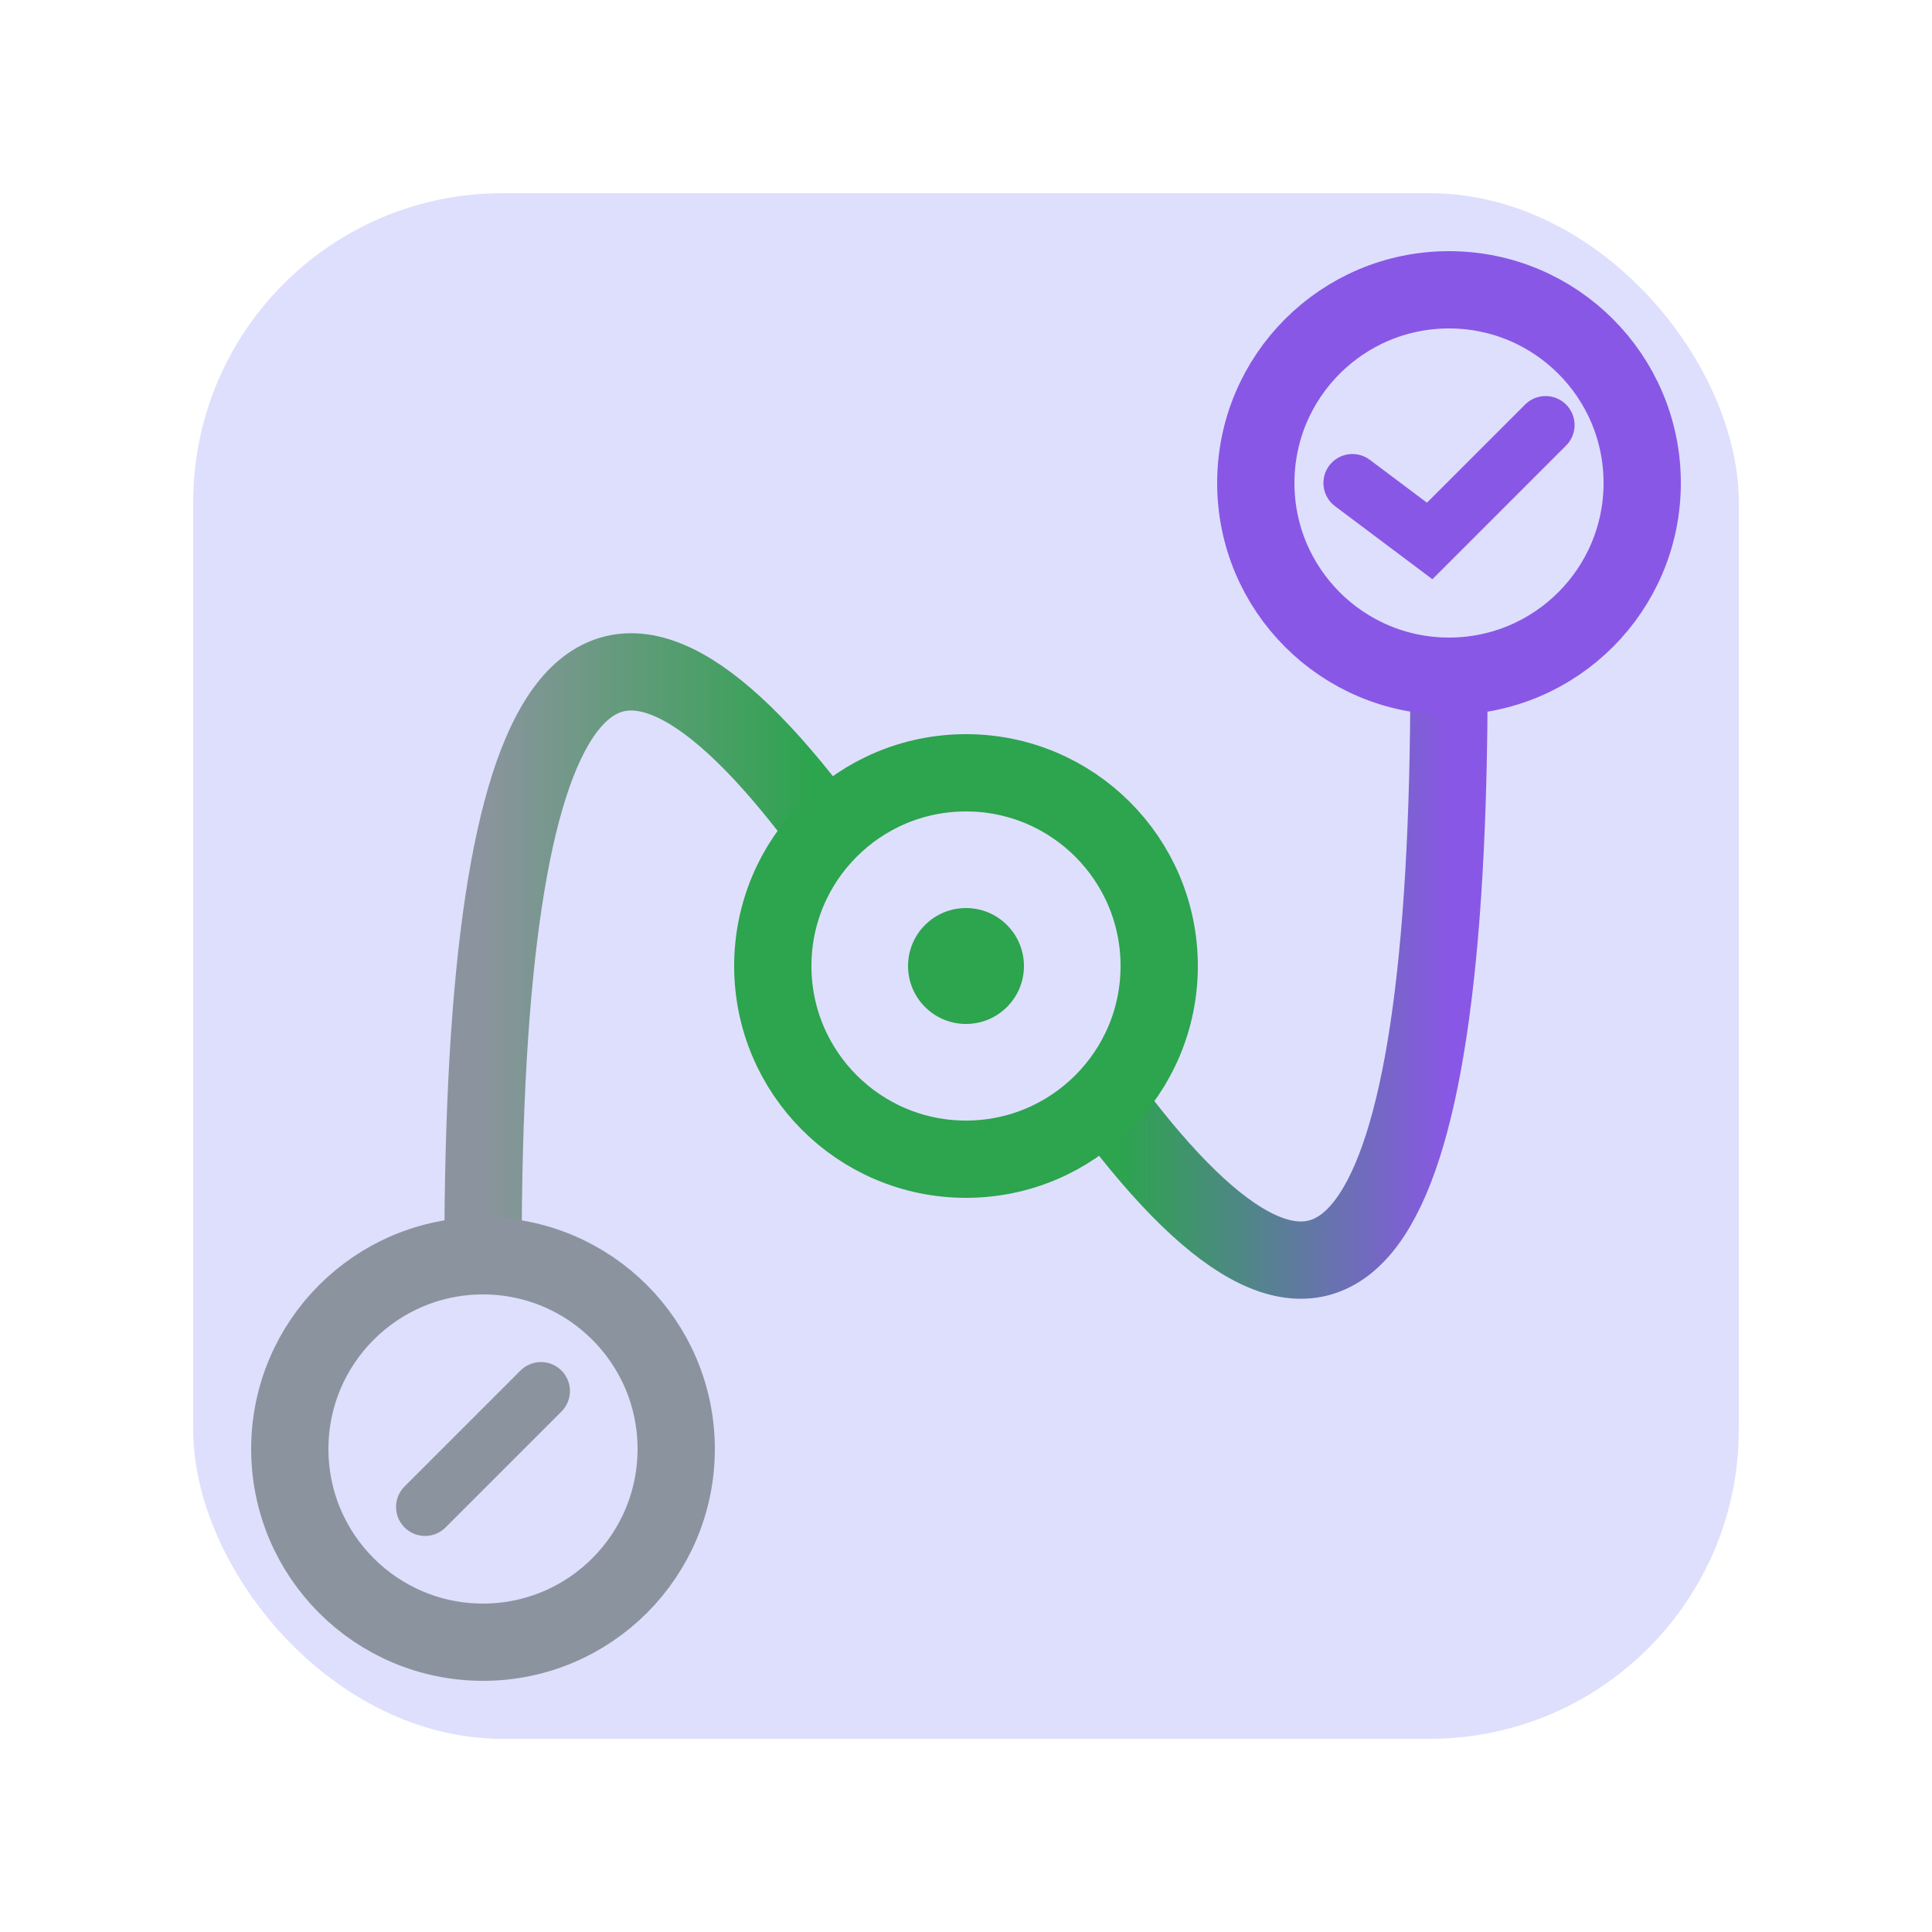 <svg
  width="100"
  height="100"
  viewBox="0 0 100 100"
  xmlns="http://www.w3.org/2000/svg"
>
  <!-- Background -->
  <rect x="10" y="10" width="80" height="80" rx="16" fill="#DEDFFD" />

  <!-- Definitions for gradients -->
  <defs>
    <linearGradient id="gradient1" x1="0%" y1="0%" x2="100%" y2="0%">
      <stop offset="0%" stop-color="#8b949e" />
      <stop offset="100%" stop-color="#2da44e" />
    </linearGradient>
    <linearGradient id="gradient2" x1="0%" y1="0%" x2="100%" y2="0%">
      <stop offset="0%" stop-color="#2da44e" />
      <stop offset="100%" stop-color="#8957e5" />
    </linearGradient>
  </defs>

  <!-- First segment: Gray to Green -->
  <path
    d="M25 65 Q25 20, 42 42"
    stroke="url(#gradient1)"
    stroke-width="4"
    stroke-linecap="round"
    fill="none"
  />

  <!-- Second segment: Green to Purple -->
  <path
    d="M58 58 Q75 80, 75 35"
    stroke="url(#gradient2)"
    stroke-width="4"
    stroke-linecap="round"
    fill="none"
  />

  <!-- GitHub issue state 1: Gray slash in circle (Draft/Triage) -->
  <circle
    cx="25"
    cy="75"
    r="10"
    stroke="#8b949e"
    stroke-width="4"
    fill="transparent"
  />
  <line
    x1="22"
    y1="78"
    x2="28"
    y2="72"
    stroke="#8b949e"
    stroke-width="3"
    stroke-linecap="round"
  />

  <!-- GitHub issue state 2: Green dot in circle (Open) -->
  <circle
    cx="50"
    cy="50"
    r="10"
    stroke="#2da44e"
    stroke-width="4"
    fill="transparent"
  />
  <circle cx="50" cy="50" r="3" fill="#2da44e" />

  <!-- GitHub issue state 3: Purple checkmark in circle (Done) -->
  <circle
    cx="75"
    cy="25"
    r="10"
    stroke="#8957e5"
    stroke-width="4"
    fill="transparent"
  />
  <path
    d="M70 25 L74 28 L80 22"
    stroke="#8957e5"
    stroke-width="3"
    stroke-linecap="round"
    fill="none"
  />
</svg>
